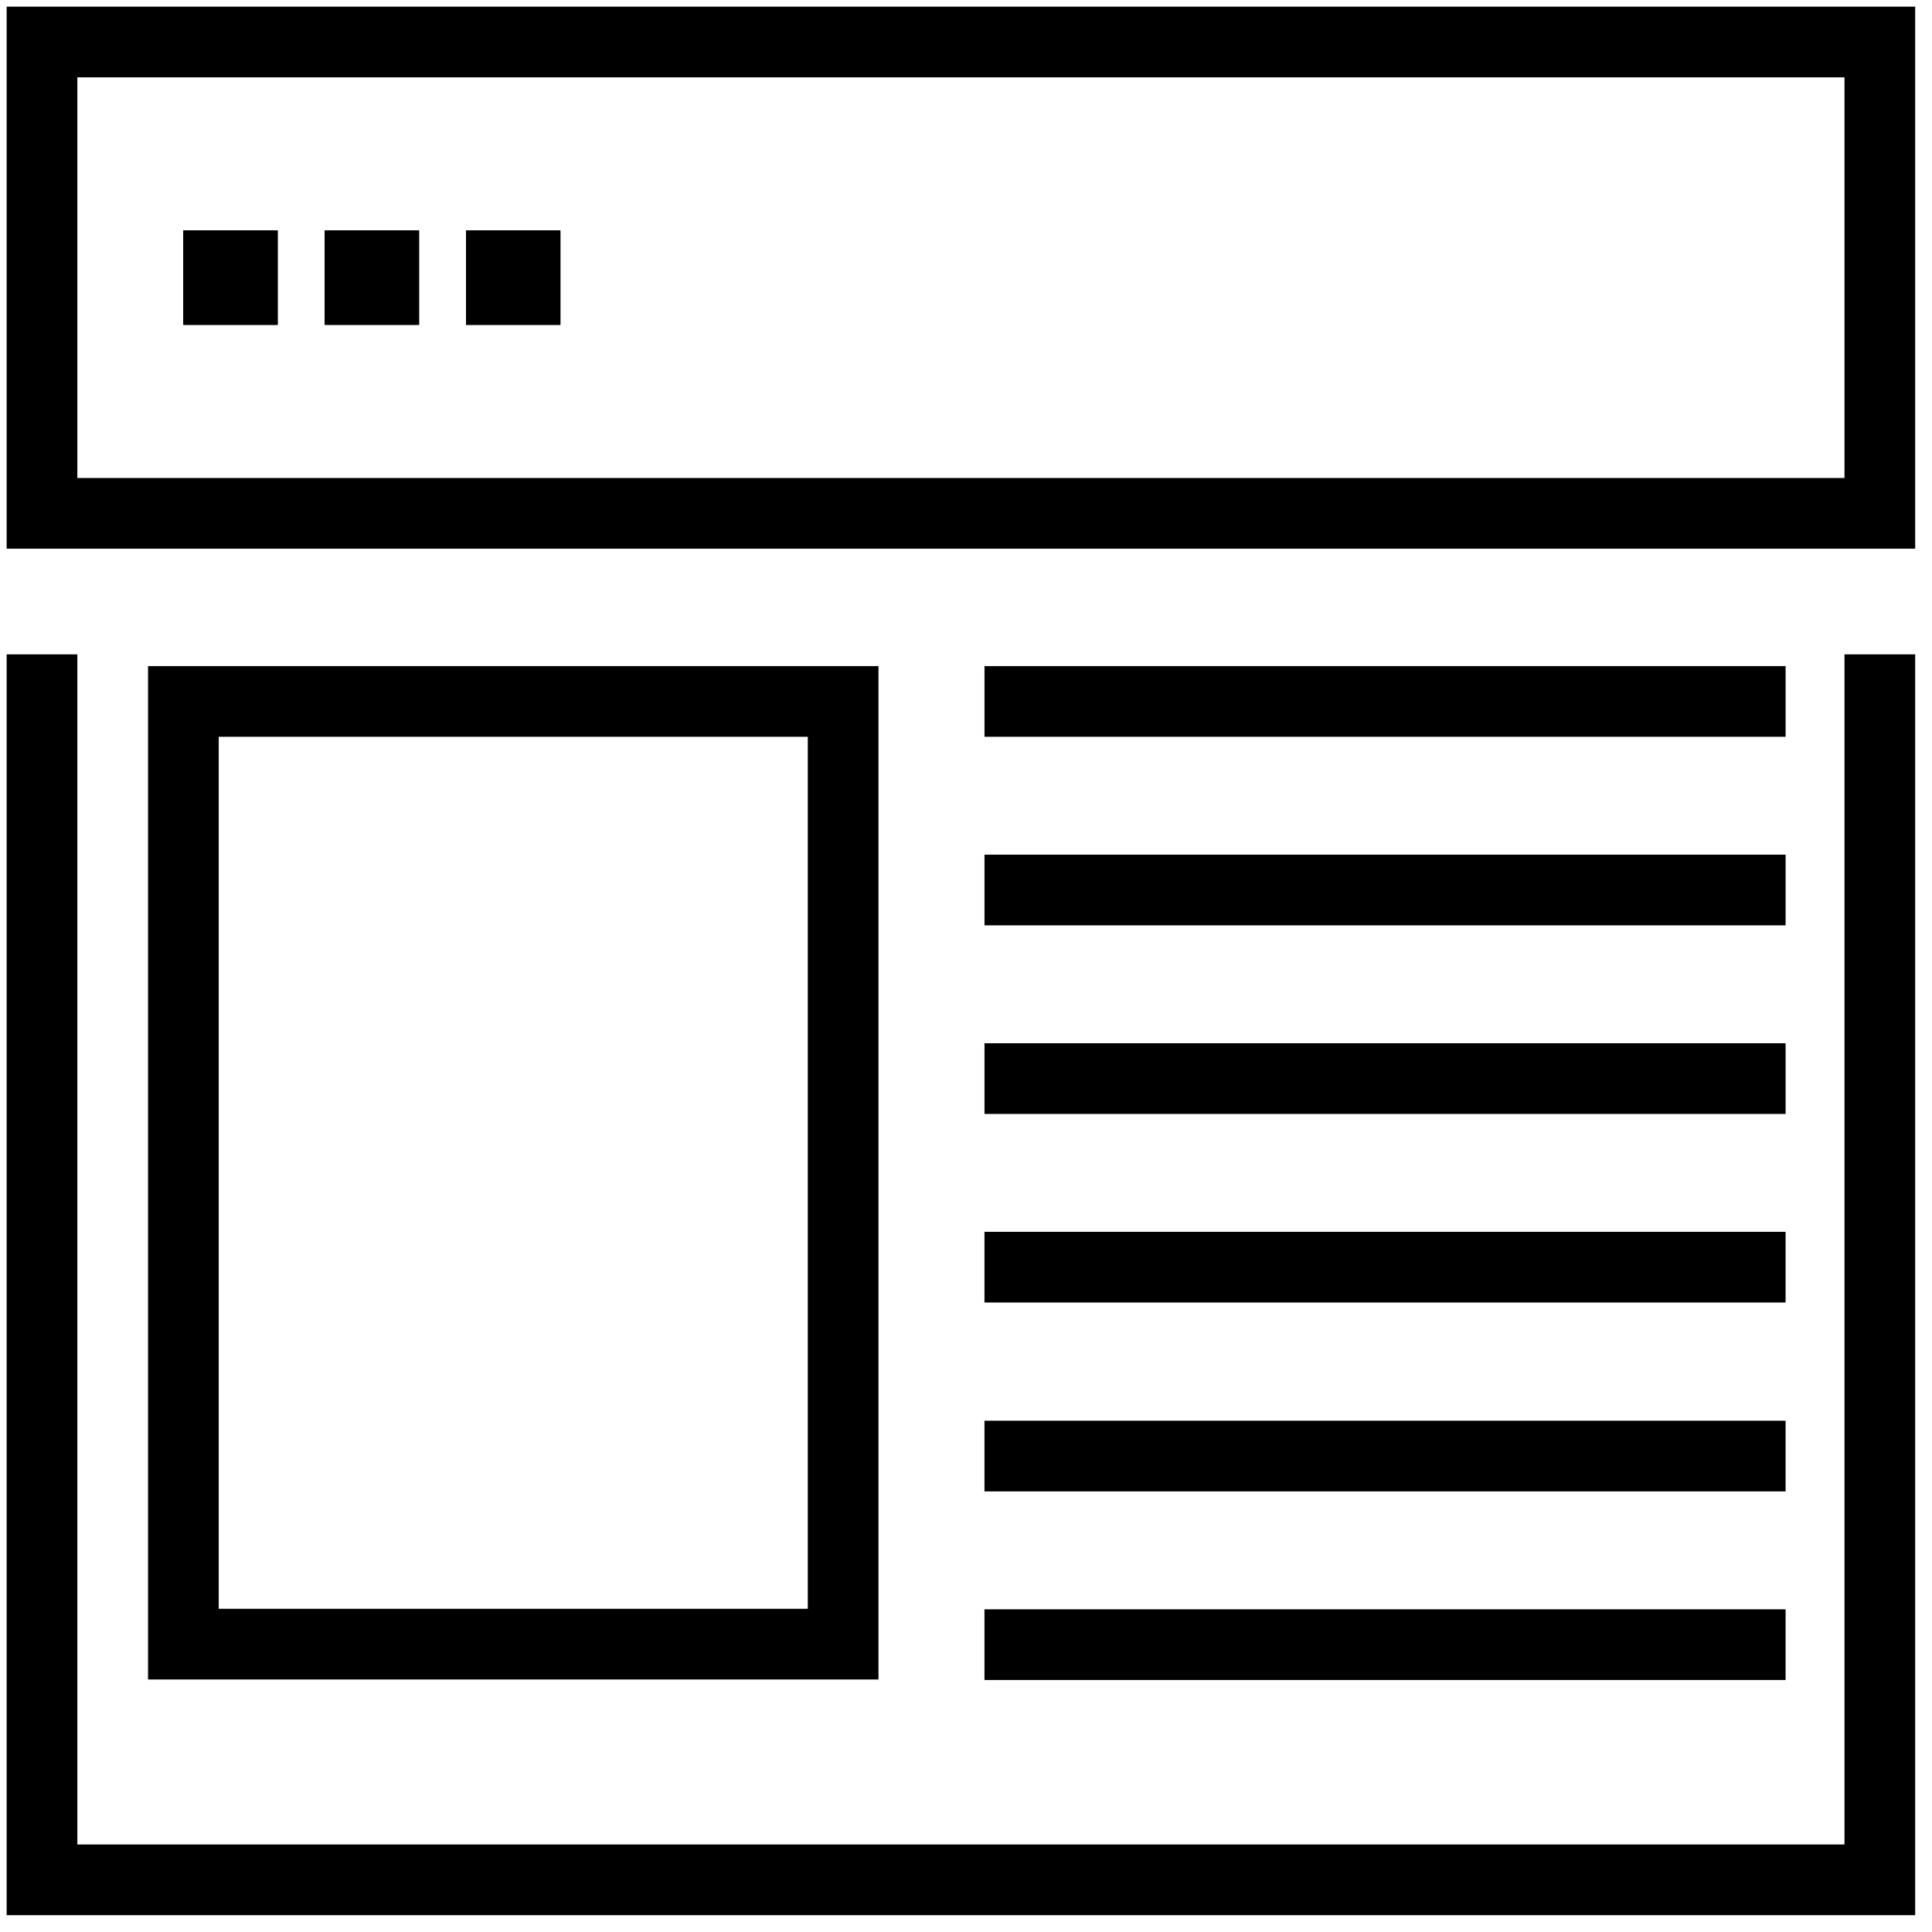 <svg width="92" height="92" viewBox="0 0 92 92" fill="none" xmlns="http://www.w3.org/2000/svg">
<path d="M2 31.16V89.516H89.516V31.16" stroke="black" stroke-width="3.366"/>
<path d="M85.029 42.381H46.881" stroke="black" stroke-width="3.366"/>
<path d="M85.029 33.402H46.881" stroke="black" stroke-width="3.366"/>
<path d="M85.029 51.362H46.881" stroke="black" stroke-width="3.366"/>
<path d="M85.028 60.341H46.88" stroke="black" stroke-width="3.366"/>
<path d="M85.028 69.336H46.88" stroke="black" stroke-width="3.366"/>
<path d="M85.028 78.317H46.88" stroke="black" stroke-width="3.366"/>
<path d="M40.149 78.292V33.402H8.733V78.292H40.149Z" stroke="black" stroke-width="3.366"/>
<path d="M89.516 24.445V2H2V24.445H89.516Z" stroke="black" stroke-width="3.366"/>
<rect x="22.196" y="10.976" width="4.488" height="4.489" fill="black"/>
<rect x="22.196" y="10.976" width="4.488" height="4.489" fill="black"/>
<rect x="22.196" y="10.976" width="4.488" height="4.489" fill="black"/>
<rect x="15.464" y="10.976" width="4.488" height="4.489" fill="black"/>
<rect x="15.464" y="10.976" width="4.488" height="4.489" fill="black"/>
<rect x="15.464" y="10.976" width="4.488" height="4.489" fill="black"/>
<rect x="8.732" y="10.976" width="4.488" height="4.489" fill="black"/>
<rect x="8.732" y="10.976" width="4.488" height="4.489" fill="black"/>
<rect x="8.732" y="10.976" width="4.488" height="4.489" fill="black"/>
</svg>
